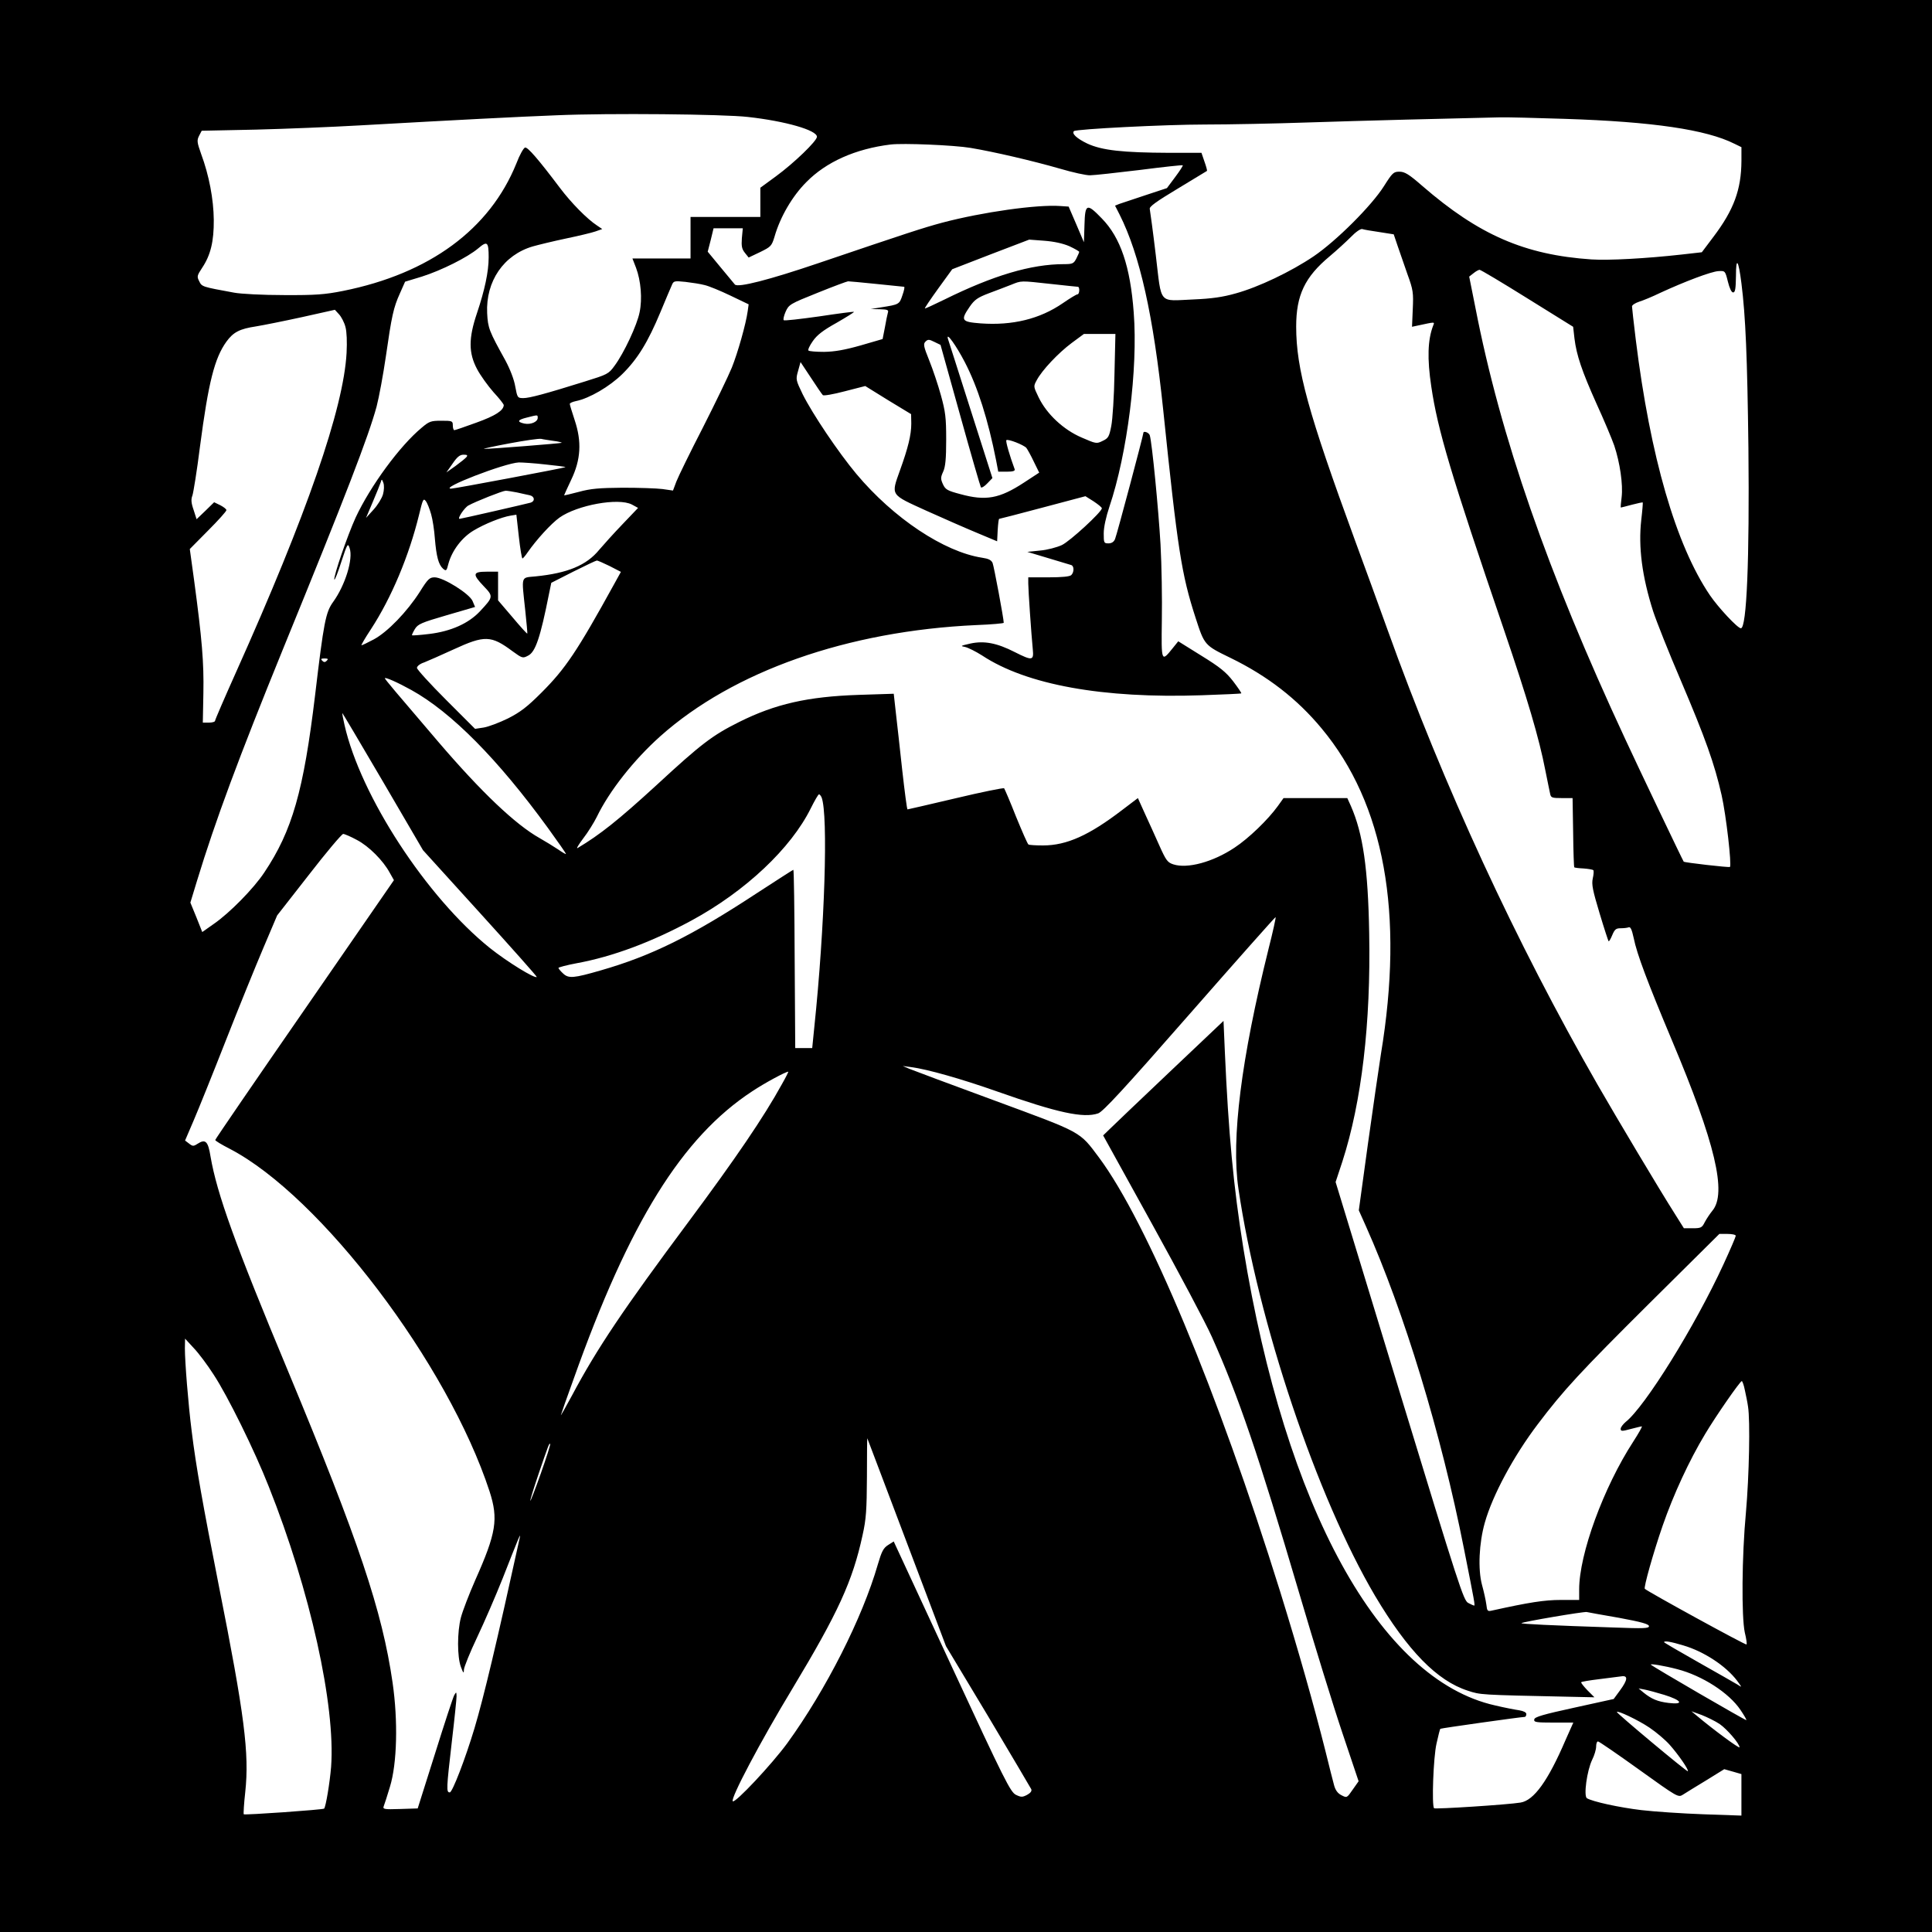 <?xml version="1.0" standalone="no"?>
<!DOCTYPE svg PUBLIC "-//W3C//DTD SVG 20010904//EN"
 "http://www.w3.org/TR/2001/REC-SVG-20010904/DTD/svg10.dtd">
<svg version="1.0" xmlns="http://www.w3.org/2000/svg"
 width="1024pt" height="1024pt" viewBox="0 0 1024 1024"
 preserveAspectRatio="xMidYMid meet">
<g transform="translate(0,1024) scale(0.1,-0.1)"
fill="#000000" stroke="none">
<path d="M0 5120 l0 -5120 5120 0 5120 0 0 5120 0 5120 -5120 0 -5120 0 0
-5120z m3965 4500 c198 -22 365 -70 365 -105 0 -22 -121 -139 -218 -210 l-82
-60 0 -77 0 -78 -185 0 -185 0 0 -110 0 -110 -154 0 -154 0 19 -49 c26 -69 34
-165 19 -236 -13 -67 -83 -217 -133 -284 -31 -43 -38 -46 -157 -83 -211 -66
-294 -88 -326 -88 -31 0 -32 2 -43 61 -6 37 -27 91 -52 138 -87 157 -93 172
-97 251 -8 170 88 309 242 354 28 8 106 27 172 41 67 14 139 31 159 38 l37 13
-28 19 c-52 34 -136 119 -197 200 -113 150 -170 216 -184 213 -8 -2 -29 -39
-46 -84 -141 -349 -460 -584 -919 -676 -96 -19 -144 -23 -313 -22 -111 0 -229
6 -265 13 -169 31 -170 31 -184 60 -13 25 -12 30 15 71 45 67 63 140 62 255
-1 109 -25 236 -67 349 -22 62 -23 72 -11 96 l14 27 288 6 c158 4 403 14 543
22 534 30 842 46 1050 54 278 12 886 6 1015 -9z m4330 -10 c465 -15 749 -57
898 -132 l37 -18 0 -73 c-1 -152 -40 -259 -149 -403 l-61 -81 -106 -12 c-188
-21 -387 -32 -479 -26 -354 24 -597 130 -897 390 -71 62 -93 75 -121 75 -31 0
-37 -6 -82 -77 -65 -103 -252 -290 -373 -372 -120 -81 -292 -163 -412 -196
-70 -20 -129 -28 -222 -32 -191 -8 -170 -33 -202 234 -15 126 -30 235 -32 245
-4 12 33 39 148 108 84 51 154 93 155 94 2 2 -4 24 -13 49 l-16 47 -171 0
c-247 1 -356 13 -434 49 -56 27 -84 53 -71 66 11 11 486 35 693 35 127 0 374
5 550 11 271 9 776 22 1015 27 36 1 191 -3 345 -8z m-3150 -154 c125 -21 327
-68 473 -110 68 -20 140 -36 160 -35 20 0 138 13 262 28 124 16 227 27 229 25
2 -2 -16 -30 -40 -62 l-44 -59 -115 -38 c-63 -21 -125 -42 -138 -46 l-22 -9
24 -47 c108 -215 179 -535 231 -1033 77 -744 97 -874 172 -1105 47 -145 47
-145 185 -212 195 -95 353 -217 483 -374 333 -400 438 -980 314 -1727 -11 -70
-42 -284 -69 -477 l-48 -350 38 -85 c201 -450 399 -1099 519 -1707 57 -287 60
-303 54 -303 -2 0 -16 6 -31 14 -25 13 -47 81 -365 1123 l-338 1108 36 109
c102 316 151 732 142 1209 -6 346 -33 529 -97 675 l-19 42 -169 0 -169 0 -30
-42 c-52 -72 -154 -171 -230 -221 -114 -76 -250 -113 -325 -88 -30 10 -38 21
-73 99 -21 48 -56 124 -77 170 l-37 82 -83 -63 c-175 -134 -294 -188 -420
-188 -37 0 -72 2 -77 5 -5 3 -34 70 -66 148 -31 79 -60 146 -63 150 -4 3 -119
-20 -257 -53 -137 -32 -252 -59 -255 -59 -3 0 -15 93 -28 208 -12 114 -28 252
-34 306 l-11 99 -186 -6 c-269 -9 -442 -48 -634 -144 -140 -70 -199 -114 -437
-334 -203 -186 -300 -263 -419 -334 -8 -5 5 18 30 51 25 32 57 84 72 114 66
137 196 302 337 428 386 344 992 558 1675 589 80 3 145 9 145 12 0 22 -52 300
-59 317 -7 16 -22 23 -56 28 -201 31 -469 209 -666 444 -96 115 -232 317 -285
423 -36 75 -37 78 -24 123 l13 47 55 -83 c30 -46 58 -87 63 -92 4 -5 55 4 116
20 l109 28 121 -75 122 -74 1 -50 c0 -60 -17 -129 -60 -248 -48 -135 -53 -126
140 -214 91 -41 212 -94 270 -118 l105 -44 3 60 c2 32 5 59 8 59 3 0 107 27
231 60 l226 60 43 -27 c24 -16 44 -32 44 -37 0 -19 -168 -174 -212 -195 -26
-12 -78 -26 -115 -29 l-68 -7 110 -33 c61 -18 116 -35 123 -37 15 -5 16 -37 0
-53 -8 -8 -49 -12 -120 -12 l-108 0 0 -33 c0 -34 16 -267 24 -349 6 -60 -3
-61 -96 -14 -94 48 -162 61 -235 45 -52 -12 -55 -13 -28 -18 17 -4 57 -24 90
-45 236 -156 641 -229 1165 -211 113 4 207 8 209 10 2 2 -18 31 -43 64 -38 49
-70 75 -169 136 l-122 76 -29 -36 c-61 -76 -61 -75 -58 148 2 111 -1 292 -7
402 -11 188 -45 539 -57 578 -5 15 -34 25 -34 12 0 -12 -141 -542 -150 -562
-6 -15 -18 -23 -35 -23 -24 0 -25 3 -25 53 0 33 12 87 30 141 95 281 152 733
129 1029 -18 244 -70 398 -169 499 -80 83 -89 79 -92 -34 l-3 -92 -40 94 -41
95 -44 3 c-122 9 -413 -32 -625 -88 -104 -28 -183 -54 -655 -214 -262 -89
-429 -132 -445 -114 -6 7 -41 49 -78 94 l-66 80 16 62 15 62 78 0 77 0 -5 -53
c-3 -42 0 -57 16 -77 l20 -25 61 29 c57 28 61 32 76 81 30 105 94 215 169 290
105 107 260 176 446 199 66 8 335 -3 425 -18z m2166 -446 l76 -12 21 -62 c11
-33 35 -101 52 -150 30 -82 32 -98 28 -184 l-4 -94 28 6 c98 21 92 21 84 0
-29 -75 -32 -175 -10 -322 34 -231 104 -466 386 -1292 123 -361 186 -574 218
-740 12 -58 23 -115 26 -127 4 -21 10 -23 62 -23 l57 0 3 -182 c1 -100 4 -183
6 -185 2 -2 24 -5 49 -6 26 -2 49 -6 52 -9 3 -3 2 -23 -3 -44 -7 -32 0 -64 36
-184 24 -80 46 -147 48 -149 2 -2 11 12 19 32 13 31 20 37 44 37 16 0 36 2 43
5 10 4 17 -11 27 -57 17 -85 73 -233 203 -543 229 -543 292 -809 214 -902 -13
-16 -31 -43 -40 -60 -15 -30 -20 -33 -64 -33 l-47 0 -49 78 c-79 124 -305 503
-408 682 -432 753 -817 1585 -1113 2410 -49 135 -126 349 -173 475 -248 677
-312 908 -312 1134 0 167 46 263 178 373 37 31 87 77 112 102 26 27 51 44 60
42 8 -3 49 -10 91 -16z m-1643 -75 c28 -13 52 -27 52 -30 0 -3 -7 -19 -15 -35
-14 -27 -20 -30 -66 -30 -174 0 -375 -60 -634 -188 -55 -27 -101 -48 -103 -47
-2 2 30 49 71 106 l74 102 204 79 204 78 80 -6 c52 -4 98 -14 133 -29z m-3078
-60 c0 -75 -21 -173 -62 -295 -45 -133 -45 -211 1 -297 18 -34 58 -89 87 -122
30 -32 54 -63 54 -68 -1 -29 -45 -57 -145 -93 -60 -22 -113 -40 -117 -40 -4 0
-8 11 -8 25 0 24 -3 25 -61 25 -55 0 -64 -3 -104 -37 -116 -96 -272 -309 -350
-476 -43 -94 -118 -312 -113 -329 2 -5 19 37 37 94 32 98 35 101 44 73 20 -57
-23 -196 -87 -285 -40 -55 -50 -107 -96 -495 -61 -507 -121 -718 -269 -939
-56 -85 -185 -216 -268 -273 l-61 -43 -31 78 -32 78 35 115 c98 321 221 652
456 1229 335 820 453 1127 496 1285 13 50 35 169 49 265 31 215 40 259 75 336
l27 61 89 27 c104 33 242 102 299 150 48 41 55 34 55 -49z m6640 -137 c22
-174 31 -390 37 -873 6 -590 -9 -955 -40 -955 -17 0 -119 109 -164 175 -181
267 -316 734 -393 1354 -11 91 -20 170 -20 177 0 7 17 18 38 25 20 6 71 27
112 47 130 60 270 113 308 115 35 2 36 2 50 -55 9 -36 19 -58 28 -58 11 0 14
20 15 88 0 103 13 87 29 -40z m-1135 -79 l243 -151 7 -62 c11 -89 39 -172 117
-346 39 -85 81 -185 94 -222 30 -90 47 -206 39 -273 -4 -30 -6 -55 -4 -55 2 0
29 7 59 15 30 8 55 13 57 12 1 -2 -2 -43 -8 -93 -16 -143 4 -299 63 -484 17
-52 83 -219 148 -370 128 -301 177 -437 215 -605 24 -107 54 -369 44 -380 -5
-4 -240 23 -245 28 -4 4 -246 511 -311 652 -411 883 -660 1600 -793 2284 l-33
165 23 18 c12 10 27 18 32 18 6 0 120 -68 253 -151z m-4360 70 c22 -5 83 -30
137 -56 l96 -46 -5 -36 c-9 -67 -53 -222 -84 -299 -17 -42 -86 -185 -153 -317
-68 -132 -131 -261 -141 -287 l-18 -48 -56 8 c-31 4 -126 7 -211 7 -125 -1
-170 -5 -232 -22 -43 -11 -78 -20 -78 -18 0 2 17 38 37 81 52 108 57 203 19
317 -14 43 -26 81 -26 86 0 5 14 11 32 15 71 14 179 77 247 144 80 79 135 168
202 329 27 65 54 129 60 142 9 22 13 23 72 17 34 -4 80 -11 102 -17z m910 6
c77 -8 143 -15 147 -15 4 0 0 -20 -9 -45 -16 -48 -17 -49 -113 -64 l-55 -9 48
-1 c41 -1 48 -4 43 -18 -3 -10 -10 -45 -16 -79 l-12 -61 -117 -34 c-85 -24
-137 -33 -193 -34 -42 0 -79 3 -83 7 -4 4 6 26 23 50 22 32 54 57 126 97 52
30 94 56 92 58 -1 2 -85 -9 -184 -24 -100 -14 -185 -24 -188 -20 -4 4 1 24 10
45 17 38 24 42 169 100 84 34 157 61 162 61 6 0 73 -6 150 -14z m925 0 c74 -8
138 -15 143 -15 11 0 9 -40 -2 -40 -6 0 -40 -21 -78 -47 -122 -84 -267 -119
-435 -107 -103 8 -108 16 -58 89 25 36 41 48 102 71 40 15 93 35 118 45 55 22
46 22 210 4z m-3739 -228 c7 -25 9 -79 6 -137 -16 -295 -211 -857 -586 -1693
-61 -136 -111 -252 -111 -257 0 -6 -15 -10 -32 -10 l-33 0 3 157 c3 162 -7
283 -49 596 l-23 167 97 98 c53 53 97 102 97 108 0 6 -15 17 -32 26 l-33 16
-46 -45 -47 -45 -16 50 c-13 37 -14 56 -6 76 5 15 24 131 40 259 45 342 77
468 140 556 37 51 71 68 157 81 37 6 147 28 243 49 l175 39 22 -24 c12 -13 28
-43 34 -67z m4076 -249 c-2 -117 -10 -241 -17 -276 -11 -57 -16 -65 -46 -79
-32 -16 -35 -15 -111 18 -96 41 -185 124 -228 213 -28 58 -28 58 -10 91 28 53
114 144 185 197 l65 48 84 0 83 0 -5 -212z m-793 62 c68 -131 123 -304 166
-522 l11 -58 46 0 c32 0 44 4 41 13 -26 70 -49 149 -44 154 8 8 92 -25 106
-41 6 -8 24 -40 39 -72 l29 -59 -81 -53 c-130 -85 -202 -98 -337 -61 -68 18
-79 24 -92 52 -13 29 -13 36 1 67 12 26 16 69 16 170 0 117 -4 148 -28 235
-15 55 -43 138 -62 185 -30 74 -32 87 -20 99 13 13 19 13 47 -1 l33 -16 104
-373 c57 -206 107 -377 110 -382 4 -4 19 5 34 21 l27 28 -115 360 c-63 197
-117 368 -121 379 -10 39 45 -38 90 -125z m-2264 -295 c0 -21 -37 -37 -71 -30
-41 9 -36 20 14 32 59 15 57 15 57 -2z m85 -122 c25 -3 44 -8 42 -10 -4 -3
-392 -34 -412 -32 -5 1 55 14 135 29 80 15 155 26 168 24 12 -3 42 -7 67 -11z
m-463 -86 c-6 -7 -32 -28 -58 -47 l-48 -34 33 47 c24 35 38 47 58 47 20 0 23
-3 15 -13z m421 -39 c59 -6 106 -12 104 -14 -4 -4 -588 -114 -606 -114 -65 1
285 136 359 139 19 0 83 -4 143 -11z m-863 -158 c-6 -21 -28 -57 -50 -81 l-40
-44 36 85 c20 47 39 94 42 104 5 18 6 18 14 -3 5 -14 4 -39 -2 -61z m710 10
c25 -6 55 -12 68 -15 26 -6 29 -31 5 -39 -25 -7 -370 -86 -377 -86 -14 0 26
60 47 71 40 22 182 78 197 78 8 0 35 -4 60 -9z m-455 -115 c8 -27 17 -86 20
-130 8 -94 19 -137 43 -159 17 -14 19 -13 29 27 19 69 71 138 133 175 60 36
148 71 196 79 l31 5 13 -116 c7 -64 16 -116 19 -116 3 0 16 15 28 33 46 66
123 151 169 184 94 66 311 106 383 69 l33 -18 -83 -87 c-46 -48 -101 -109
-123 -135 -67 -82 -167 -124 -338 -141 -79 -8 -74 8 -54 -180 7 -66 12 -121
11 -123 -2 -2 -37 37 -79 87 l-76 89 0 76 0 76 -60 0 c-75 0 -77 -13 -16 -77
52 -54 51 -57 -20 -133 -60 -64 -153 -106 -268 -120 -49 -6 -90 -9 -92 -7 -2
1 5 16 15 33 16 26 34 34 168 73 l151 44 -13 31 c-16 39 -155 126 -201 126
-27 0 -36 -8 -79 -77 -67 -105 -171 -213 -244 -252 -32 -17 -61 -31 -65 -31
-3 0 19 38 50 85 109 167 202 389 255 606 20 83 23 90 36 73 8 -10 20 -41 28
-69z m946 -275 l60 -31 -37 -67 c-195 -354 -257 -446 -384 -573 -77 -77 -113
-104 -178 -137 -45 -22 -103 -44 -128 -48 l-46 -7 -154 154 c-85 85 -154 161
-154 169 0 9 16 22 38 29 20 8 91 39 156 69 165 76 199 75 313 -10 51 -37 54
-38 82 -23 39 19 65 96 111 328 l12 58 116 59 c64 32 121 59 125 59 4 1 35
-13 68 -29z m-1499 -502 c-9 -9 -15 -9 -24 0 -9 9 -7 12 12 12 19 0 21 -3 12
-12z m448 -155 c213 -118 459 -367 724 -731 53 -73 96 -135 96 -138 0 -3 -19
8 -42 24 -24 16 -68 43 -98 60 -128 72 -308 243 -535 508 -230 269 -285 334
-285 339 0 8 68 -22 140 -62z m-150 -486 l212 -363 303 -334 c167 -184 302
-336 300 -338 -10 -10 -155 79 -248 153 -335 269 -686 806 -771 1183 -8 34
-13 62 -11 62 1 0 98 -163 215 -363z m2325 -84 c35 -93 17 -684 -39 -1218
l-11 -110 -45 0 -45 0 -3 473 c-1 259 -4 472 -7 472 -2 0 -89 -56 -192 -123
-347 -228 -560 -333 -828 -410 -145 -42 -171 -44 -200 -17 -14 13 -25 26 -25
30 0 3 44 15 98 25 191 35 398 113 607 226 286 155 528 383 633 596 20 40 39
73 43 73 4 0 10 -8 14 -17z m-2463 -225 c63 -33 139 -109 174 -174 l22 -39
-473 -685 c-261 -377 -474 -688 -474 -692 -1 -4 34 -25 77 -47 482 -251 1156
-1140 1377 -1816 47 -146 36 -219 -76 -470 -33 -75 -67 -164 -76 -198 -20 -77
-20 -208 0 -262 13 -35 16 -36 16 -14 1 14 32 91 70 171 38 80 99 221 136 314
84 214 97 246 90 214 -121 -552 -191 -846 -240 -1010 -48 -160 -117 -340 -131
-340 -19 0 -18 18 11 270 14 118 25 226 25 240 -1 23 -1 24 -12 6 -6 -10 -52
-150 -102 -310 l-92 -291 -93 -3 c-86 -3 -93 -1 -87 15 4 10 19 56 33 103 38
124 43 350 14 551 -55 381 -180 752 -553 1649 -282 675 -378 943 -412 1140
-13 82 -27 95 -70 67 -20 -13 -25 -13 -44 2 l-21 16 45 105 c25 58 102 249
171 425 69 176 159 397 199 491 l73 172 168 215 c92 119 174 216 182 217 7 0
40 -14 73 -32z m4831 -580 c-144 -580 -198 -1004 -159 -1268 104 -708 416
-1636 724 -2158 173 -291 329 -451 492 -503 67 -22 61 -22 533 -32 l138 -3
-38 38 c-20 21 -35 40 -32 42 2 3 45 10 94 16 50 6 102 13 118 15 37 6 35 -18
-7 -75 l-33 -45 -209 -46 c-165 -36 -210 -49 -212 -62 -3 -15 9 -17 102 -17
l105 0 -41 -92 c-93 -217 -168 -321 -239 -332 -65 -11 -452 -36 -458 -30 -13
13 -4 270 13 343 9 41 18 76 20 78 3 3 428 63 447 63 5 0 9 7 9 15 0 9 -14 16
-37 20 -21 3 -79 14 -129 26 -611 137 -1111 1047 -1334 2424 -52 323 -79 611
-98 1042 l-7 162 -285 -270 c-157 -149 -300 -285 -319 -304 l-34 -33 259 -469
c142 -257 285 -526 317 -598 141 -315 246 -623 462 -1355 80 -272 184 -609
231 -748 l85 -253 -31 -44 c-31 -45 -31 -45 -60 -30 -20 10 -32 27 -39 53 -6
20 -26 102 -46 182 -62 246 -143 532 -240 845 -331 1062 -703 1954 -960 2300
-105 140 -85 129 -551 301 -231 85 -435 161 -454 169 l-35 15 45 -6 c85 -11
265 -62 455 -129 320 -113 458 -143 536 -116 26 10 134 126 484 526 248 283
453 514 456 514 3 1 -14 -77 -38 -171z m-2579 -715 c-95 -173 -247 -396 -494
-728 -347 -466 -486 -673 -617 -919 -36 -67 -63 -114 -60 -106 2 8 32 94 67
190 296 833 575 1282 947 1526 66 44 176 103 191 104 2 0 -13 -30 -34 -67z
m5056 -803 c0 -5 -29 -73 -65 -151 -151 -328 -416 -755 -519 -836 -14 -12 -26
-28 -26 -36 0 -13 6 -14 53 -1 28 7 55 14 59 14 4 0 -17 -37 -46 -82 -157
-242 -286 -595 -286 -782 l0 -56 -97 0 c-88 0 -169 -13 -364 -56 -25 -6 -27
-3 -31 32 -3 22 -13 68 -23 104 -22 82 -16 221 15 330 41 145 152 352 281 522
136 180 226 277 587 636 l375 372 43 0 c24 0 44 -4 44 -10z m-8068 -735 c74
-112 218 -404 293 -595 219 -550 354 -1159 330 -1485 -7 -85 -28 -211 -37
-221 -7 -6 -420 -35 -426 -30 -2 3 1 56 8 118 22 205 -4 408 -140 1093 -85
431 -121 632 -144 820 -18 141 -36 368 -36 439 l1 51 46 -50 c26 -27 73 -90
105 -140z m8116 -82 c6 -27 14 -66 17 -88 12 -74 6 -368 -11 -560 -22 -233
-24 -556 -6 -638 8 -32 12 -61 9 -63 -4 -5 -522 279 -539 295 -7 6 44 189 95
336 57 164 140 344 225 485 56 94 185 280 194 280 3 0 11 -21 16 -47z m-4442
-808 l208 -550 223 -371 c122 -205 225 -379 229 -387 4 -10 -4 -20 -22 -30
-25 -13 -32 -13 -59 0 -29 14 -59 73 -340 679 l-308 664 -30 -19 c-25 -16 -34
-34 -54 -102 -82 -285 -275 -665 -480 -948 -81 -111 -277 -320 -289 -308 -14
13 146 316 316 597 242 402 319 569 372 814 19 85 22 133 23 308 0 113 1 206
2 205 0 -1 95 -249 209 -552z m-1940 364 c-30 -85 -55 -149 -55 -143 -1 6 19
69 43 140 54 158 57 166 62 161 3 -2 -20 -73 -50 -158z m5717 -764 c118 -22
157 -33 157 -44 0 -12 -27 -13 -187 -7 -336 11 -493 19 -489 23 6 7 330 62
346 59 8 -2 86 -16 173 -31z m339 -146 c109 -32 225 -108 285 -187 27 -37 27
-37 3 -21 -14 8 -107 62 -207 118 -101 57 -183 105 -183 107 0 9 36 3 102 -17z
m-32 -126 c132 -34 274 -125 335 -216 19 -28 33 -52 31 -54 -3 -3 -496 283
-506 294 -7 7 72 -6 140 -24z m-69 -136 c93 -29 107 -53 24 -43 -59 7 -92 21
-135 56 l-25 21 32 -6 c17 -3 64 -16 104 -28z m-78 -174 c37 -25 85 -66 107
-91 47 -53 102 -133 96 -140 -5 -4 -376 306 -376 314 0 11 114 -43 173 -83z
m372 19 c39 -27 105 -104 105 -123 0 -9 -142 96 -225 166 l-30 25 55 -20 c30
-12 73 -33 95 -48z m-428 -241 c205 -147 208 -149 233 -133 14 9 69 43 122 75
l97 60 46 -13 45 -13 0 -110 0 -110 -202 7 c-112 4 -259 14 -328 22 -118 14
-259 45 -289 63 -18 12 0 146 28 204 12 24 21 55 21 70 0 15 4 27 10 27 5 0
103 -67 217 -149z"/>
</g>
</svg>
